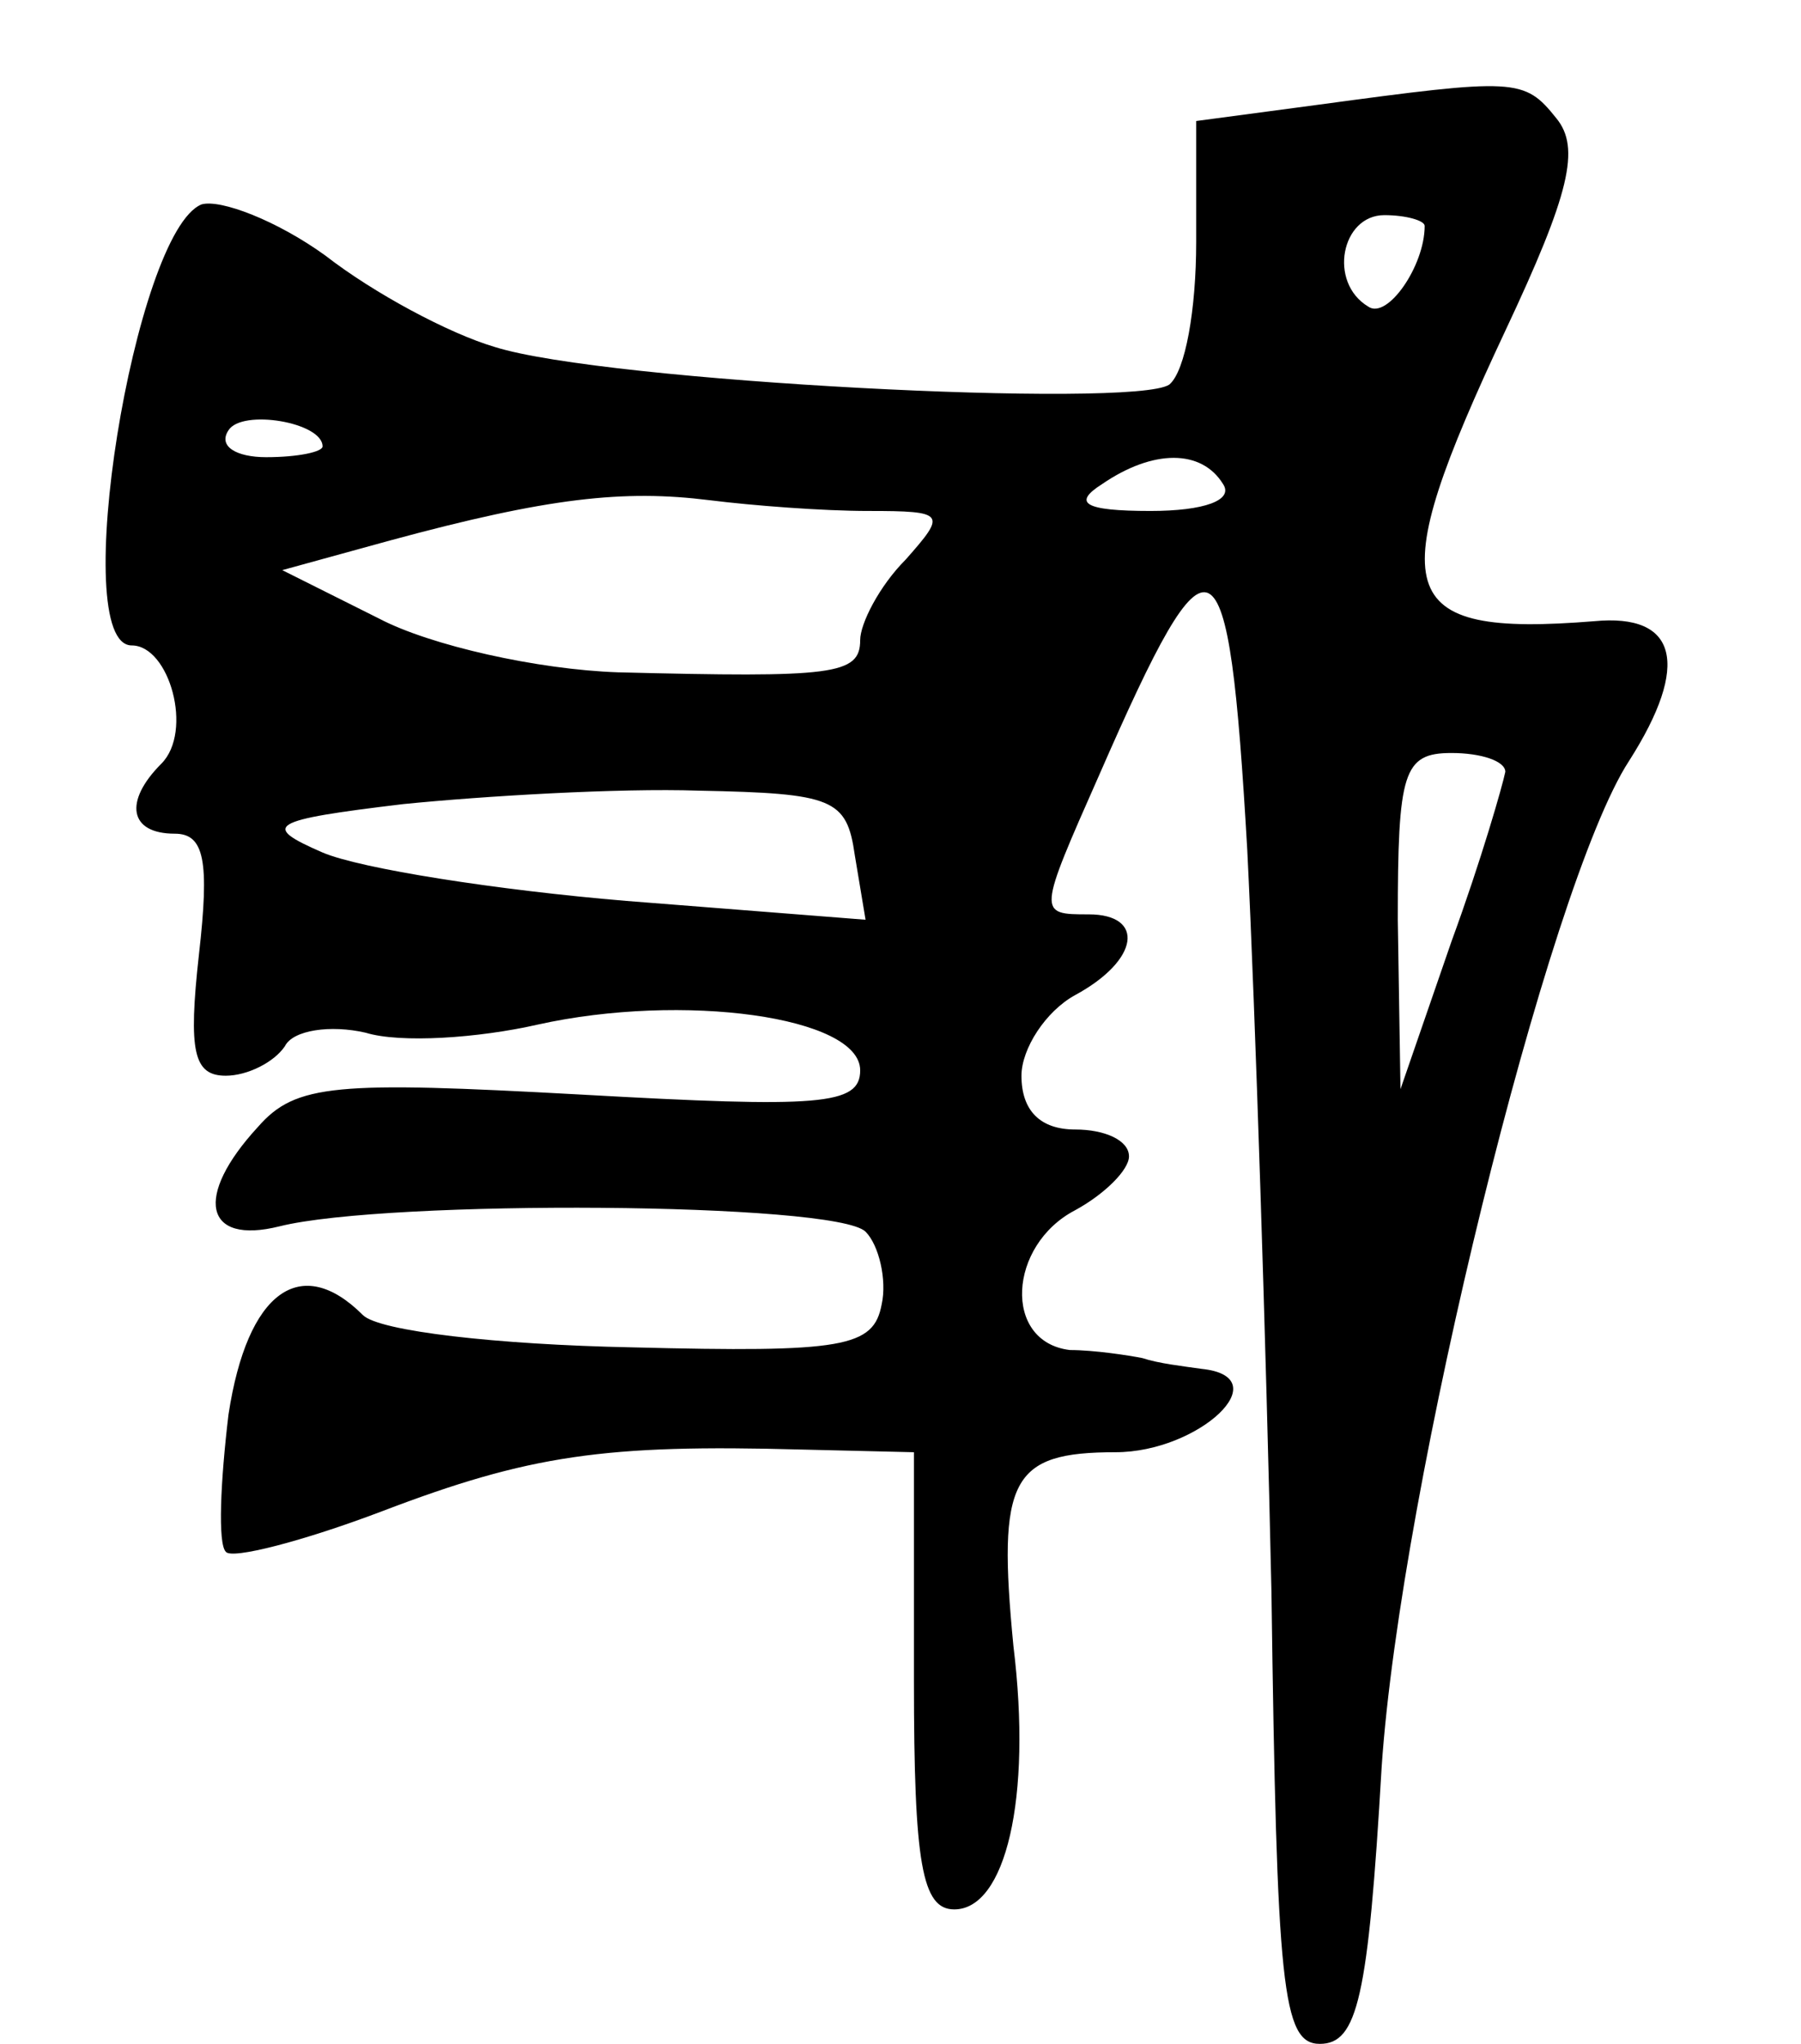 <?xml version="1.0" standalone="no"?>
<!DOCTYPE svg PUBLIC "-//W3C//DTD SVG 20010904//EN"
 "http://www.w3.org/TR/2001/REC-SVG-20010904/DTD/svg10.dtd">
<svg version="1.0" xmlns="http://www.w3.org/2000/svg"
 width="67pt" height="76pt" viewBox="0 0 67 76"
 preserveAspectRatio="xMidYMid meet">
<g transform="translate(0,76) scale(0.1,-0.1)"
fill="#000000" stroke="none">
<path d="M490 721 l-45 -6 0 -45 c0 -25 -4 -48 -10 -53 -13 -9 -210 1 -251 14
-17 5 -45 20 -63 34 -18 13 -39 21 -46 19 -25 -10 -50 -164 -26 -164 14 0 23
-32 11 -44 -14 -14 -12 -26 5 -26 11 0 13 -10 9 -45 -4 -36 -2 -45 10 -45 8 0
18 5 22 11 3 6 17 8 30 5 13 -4 42 -2 64 3 54 12 120 3 120 -17 0 -13 -15 -14
-104 -9 -91 5 -106 4 -120 -12 -24 -26 -20 -44 8 -37 40 10 207 9 218 -2 5 -5
8 -18 6 -27 -3 -16 -14 -18 -93 -16 -50 1 -94 6 -100 12 -23 23 -43 9 -50 -37
-3 -25 -4 -48 -1 -51 2 -3 29 4 58 15 55 21 83 25 156 23 l42 -1 0 -85 c0 -68
3 -85 15 -85 19 0 29 41 22 98 -6 62 -1 72 38 72 31 0 61 28 32 31 -7 1 -16 2
-22 4 -5 1 -18 3 -27 3 -25 3 -23 39 2 52 11 6 20 15 20 20 0 6 -9 10 -20 10
-13 0 -20 7 -20 20 0 10 9 24 20 30 24 13 26 30 5 30 -19 0 -19 0 4 52 42 96
48 93 55 -28 3 -60 7 -184 9 -276 2 -147 4 -168 18 -168 14 0 18 17 23 103 7
104 62 328 92 374 23 36 18 55 -13 52 -75 -6 -79 10 -33 108 24 51 28 68 19
79 -12 15 -15 15 -89 5z m40 -45 c0 -15 -14 -35 -21 -30 -15 9 -10 34 6 34 8
0 15 -2 15 -4z m-410 -82 c0 -2 -9 -4 -21 -4 -11 0 -18 4 -14 10 5 8 35 3 35
-6z m335 -14 c4 -6 -7 -10 -27 -10 -25 0 -29 3 -18 10 19 13 37 13 45 0z
m-132 -10 c29 0 29 -1 14 -18 -10 -10 -17 -24 -17 -30 0 -13 -10 -14 -90 -12
-30 1 -70 10 -89 20 l-36 18 40 11 c59 16 87 19 119 15 16 -2 42 -4 59 -4z
m237 -97 c-1 -5 -9 -33 -20 -63 l-19 -55 -1 63 c0 55 2 62 20 62 11 0 20 -3
20 -7z m-242 -31 l4 -24 -89 7 c-48 4 -99 12 -113 18 -23 10 -20 12 30 18 30
3 80 6 110 5 50 -1 55 -3 58 -24z"/>
</g>
</svg>
